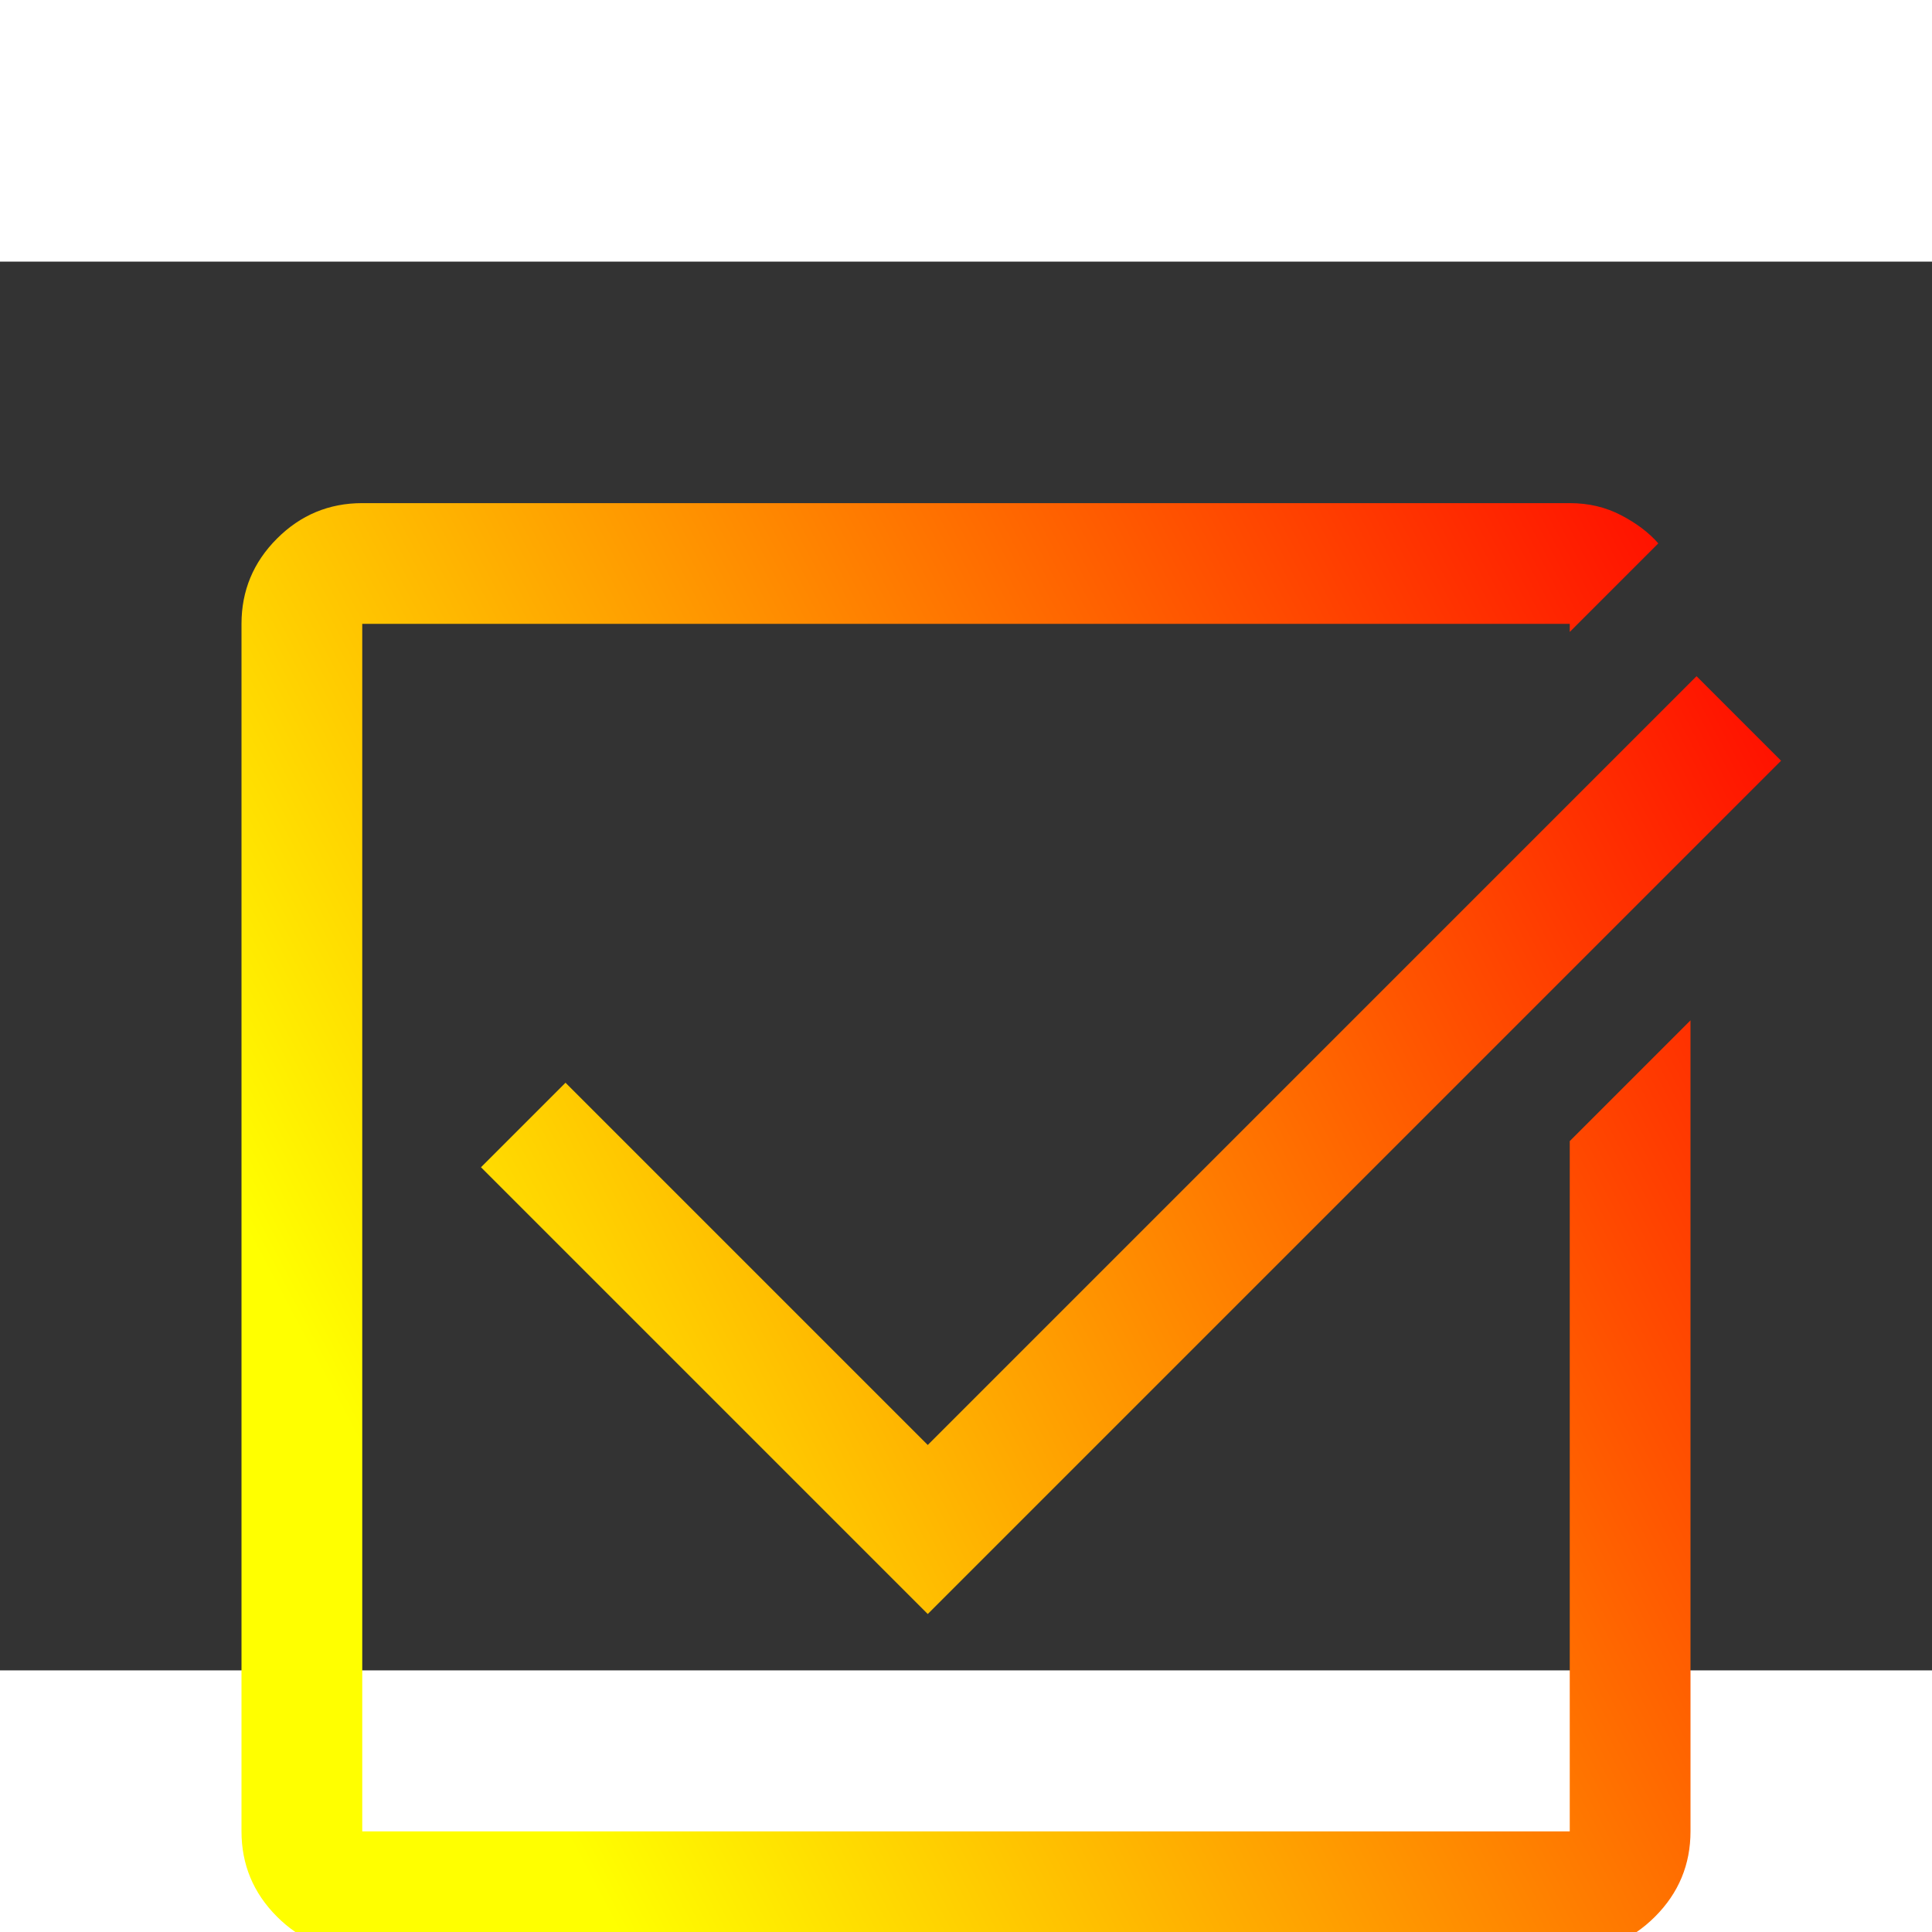 <svg xmlns="http://www.w3.org/2000/svg" height="30" viewBox="0 -960 960 700" width="30">
<rect x="0" y="-960" width="960" height="700" fill="#333333" stroke="none"/>
<defs>
    <linearGradient id="grad3" x1="0%" y1="50%" x2="100%" y2="0%">
      <stop offset="0%" style="stop-color:rgb(255,255,0);stop-opacity:1" />
      <stop offset="100%" style="stop-color:rgb(255,0,0);stop-opacity:1" />
    </linearGradient>
  </defs>
<path d="M180-120q-24.75 0-42.375-17.625T120-180v-600q0-24.75 17.625-42.375T180-840h600q14 0 25.5 6t18.5 14l-44 44v-4H180v600h600v-343l60-60v403q0 24.75-17.625 42.375T780-120H180Zm281-168L239-510l42-42 180 180 382-382 42 42-424 424Z" fill="url(#grad3)"/>
</svg>